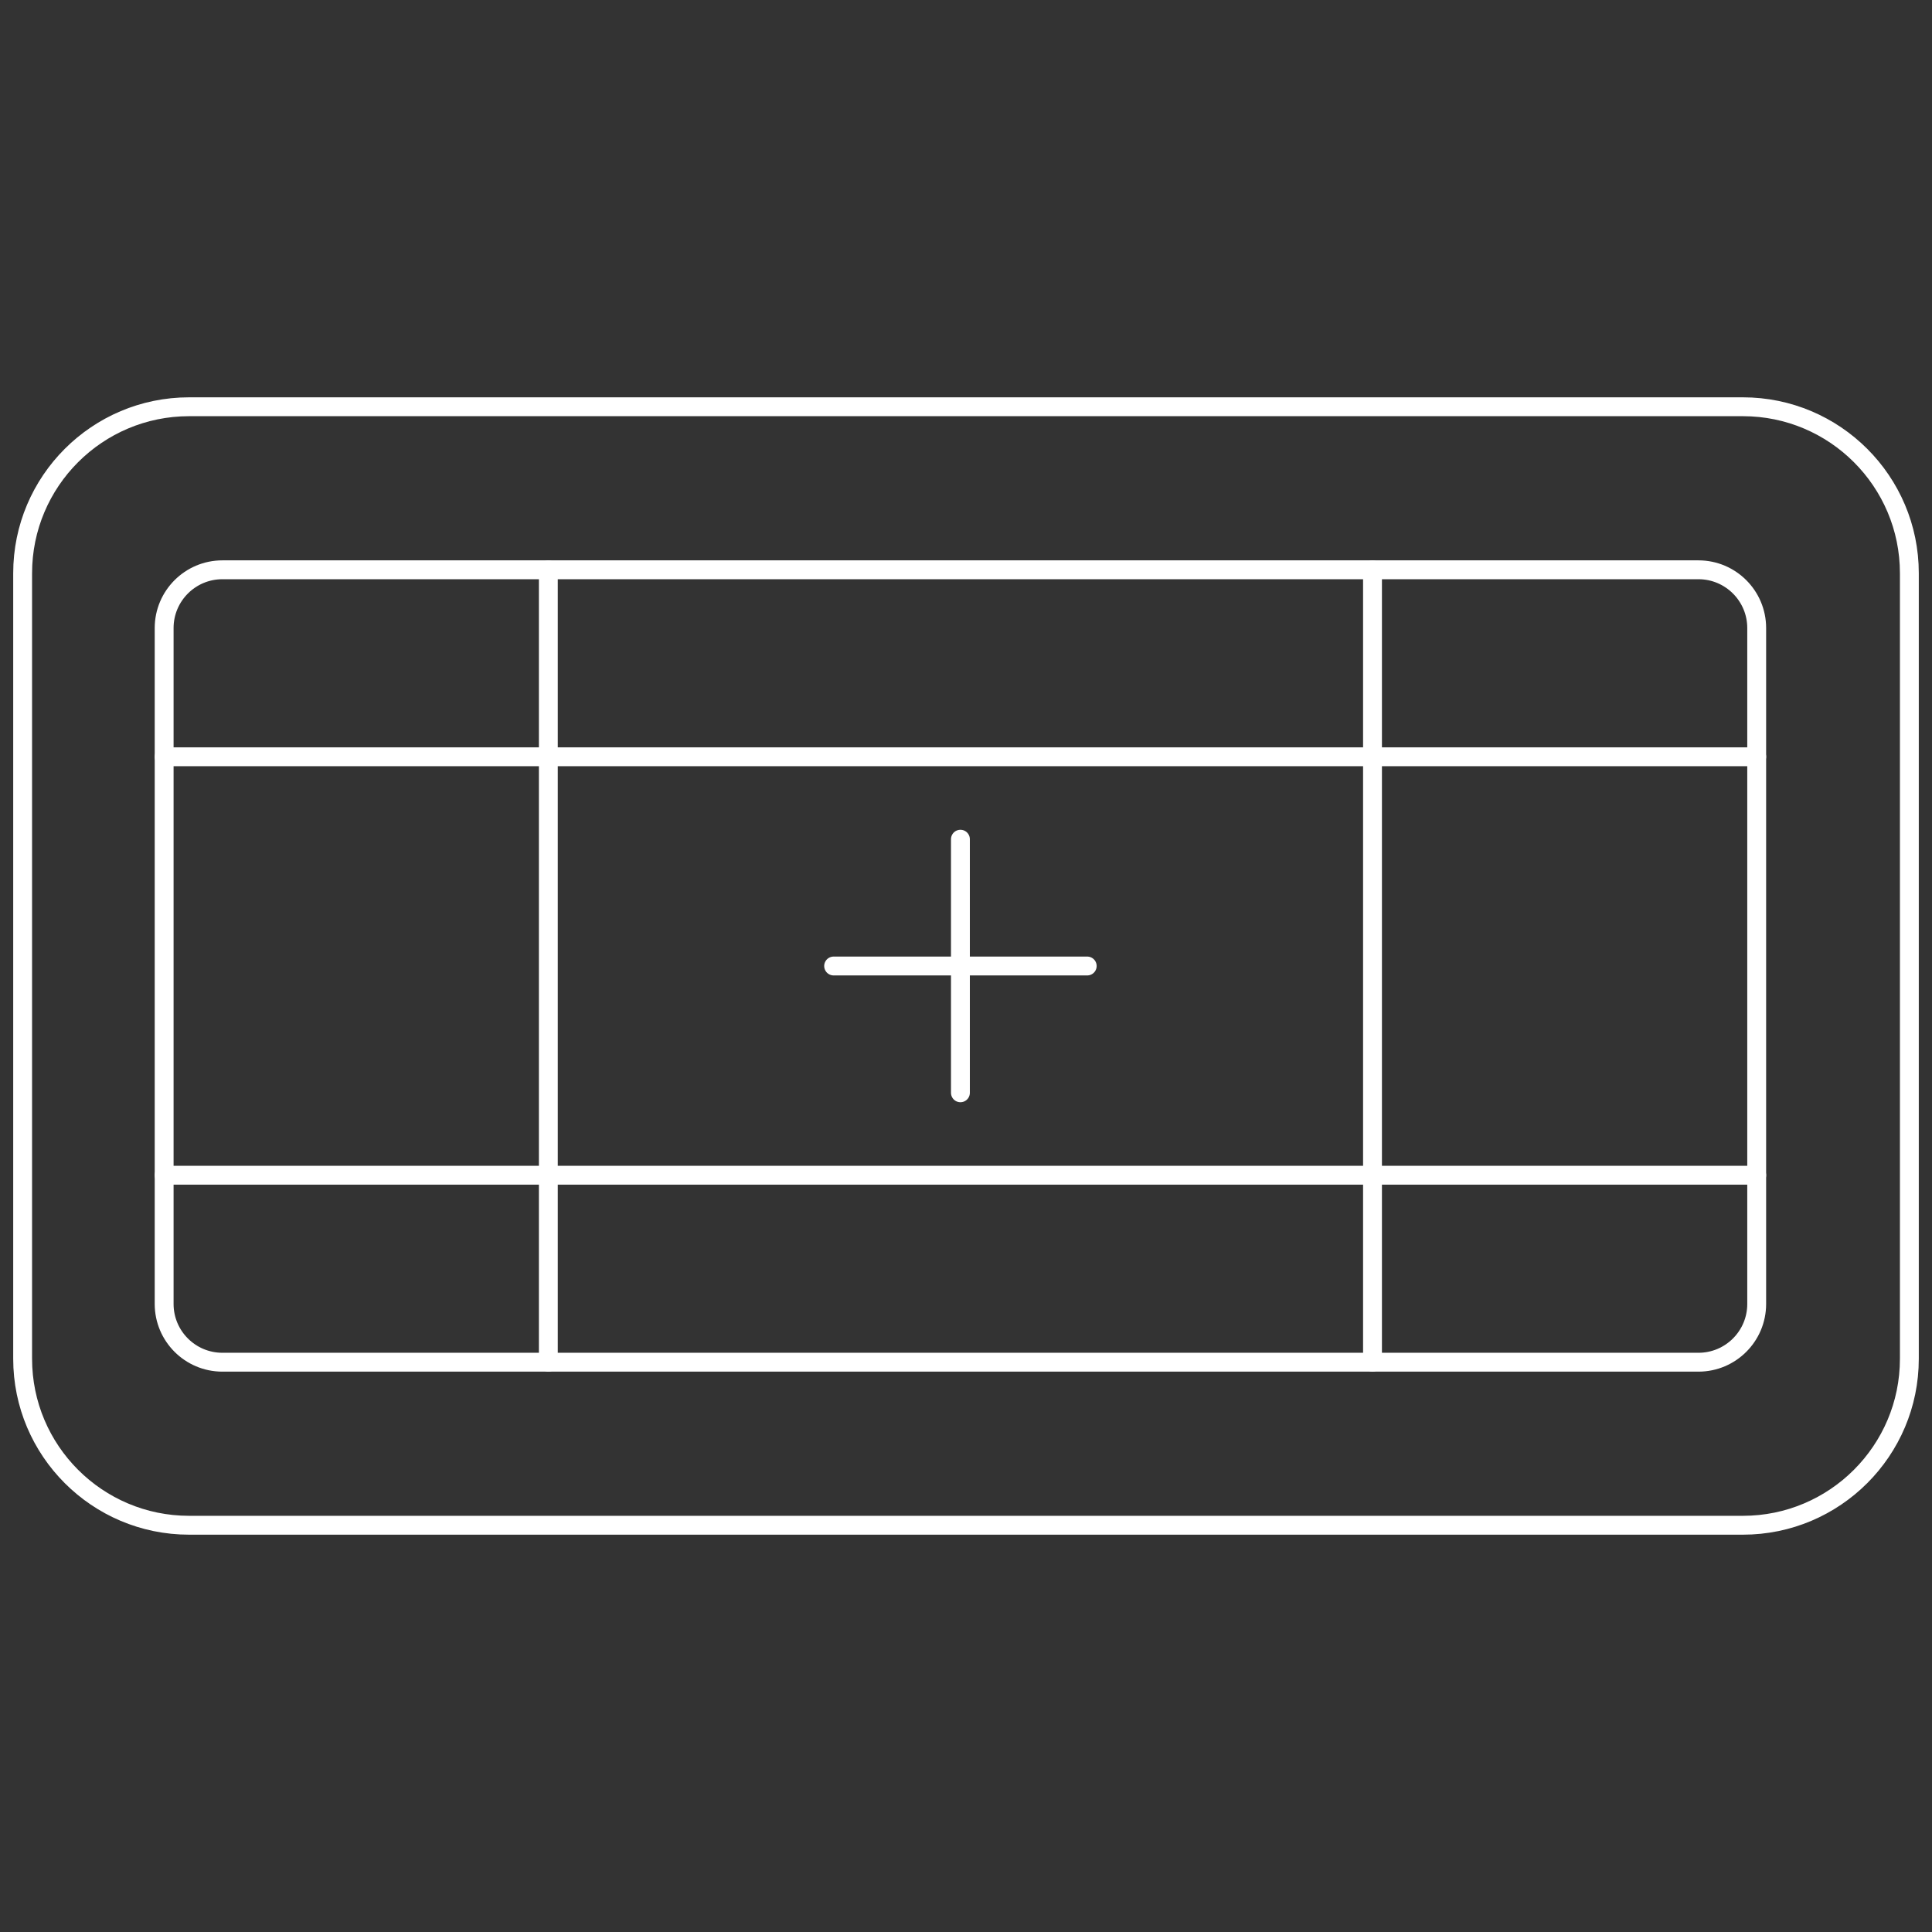 <?xml version="1.0" encoding="UTF-8" standalone="no"?><!DOCTYPE svg PUBLIC "-//W3C//DTD SVG 1.1//EN" "http://www.w3.org/Graphics/SVG/1.1/DTD/svg11.dtd"><svg width="100%" height="100%" viewBox="0 0 512 512" version="1.1" xmlns="http://www.w3.org/2000/svg" xmlns:xlink="http://www.w3.org/1999/xlink" xml:space="preserve" style="fill-rule:evenodd;clip-rule:evenodd;stroke-linecap:round;stroke-linejoin:round;stroke-miterlimit:1.5;"><rect x="0" y="0" width="512" height="512" fill="#333333" stroke="none"/><path d="M254.522,222.398l0,67.204" style="fill:none;stroke:#fff;stroke-width:5px;"/><path d="M288.124,256l-67.205,0" style="fill:none;stroke:#fff;stroke-width:5px;"/><path d="M43.5,200.556l422.043,0" style="fill:none;stroke:#fff;stroke-width:5px;"/><path d="M43.5,311.444l422.043,0" style="fill:none;stroke:#fff;stroke-width:5px;"/><path d="M506,151.905c0,-24.345 -19.765,-44.11 -44.111,-44.11l-411.778,0c-24.346,0 -44.111,19.765 -44.111,44.11l0,208.19c0,24.345 19.765,44.11 44.111,44.11l411.778,0c24.346,0 44.111,-19.765 44.111,-44.11l0,-208.19Z" style="fill:none;stroke:#fff;stroke-width:5px;"/><path d="M145.315,151l0,210" style="fill:none;stroke:#fff;stroke-width:5px;"/><path d="M363.728,151l0,210" style="fill:none;stroke:#fff;stroke-width:5px;"/><path d="M465.543,166.434c0,-8.518 -6.916,-15.434 -15.434,-15.434l-391.175,0c-8.518,0 -15.434,6.916 -15.434,15.434l0,179.132c0,8.518 6.916,15.434 15.434,15.434l391.175,0c8.518,0 15.434,-6.916 15.434,-15.434l0,-179.132Z" style="fill:none;stroke:#fff;stroke-width:5px;"/></svg>